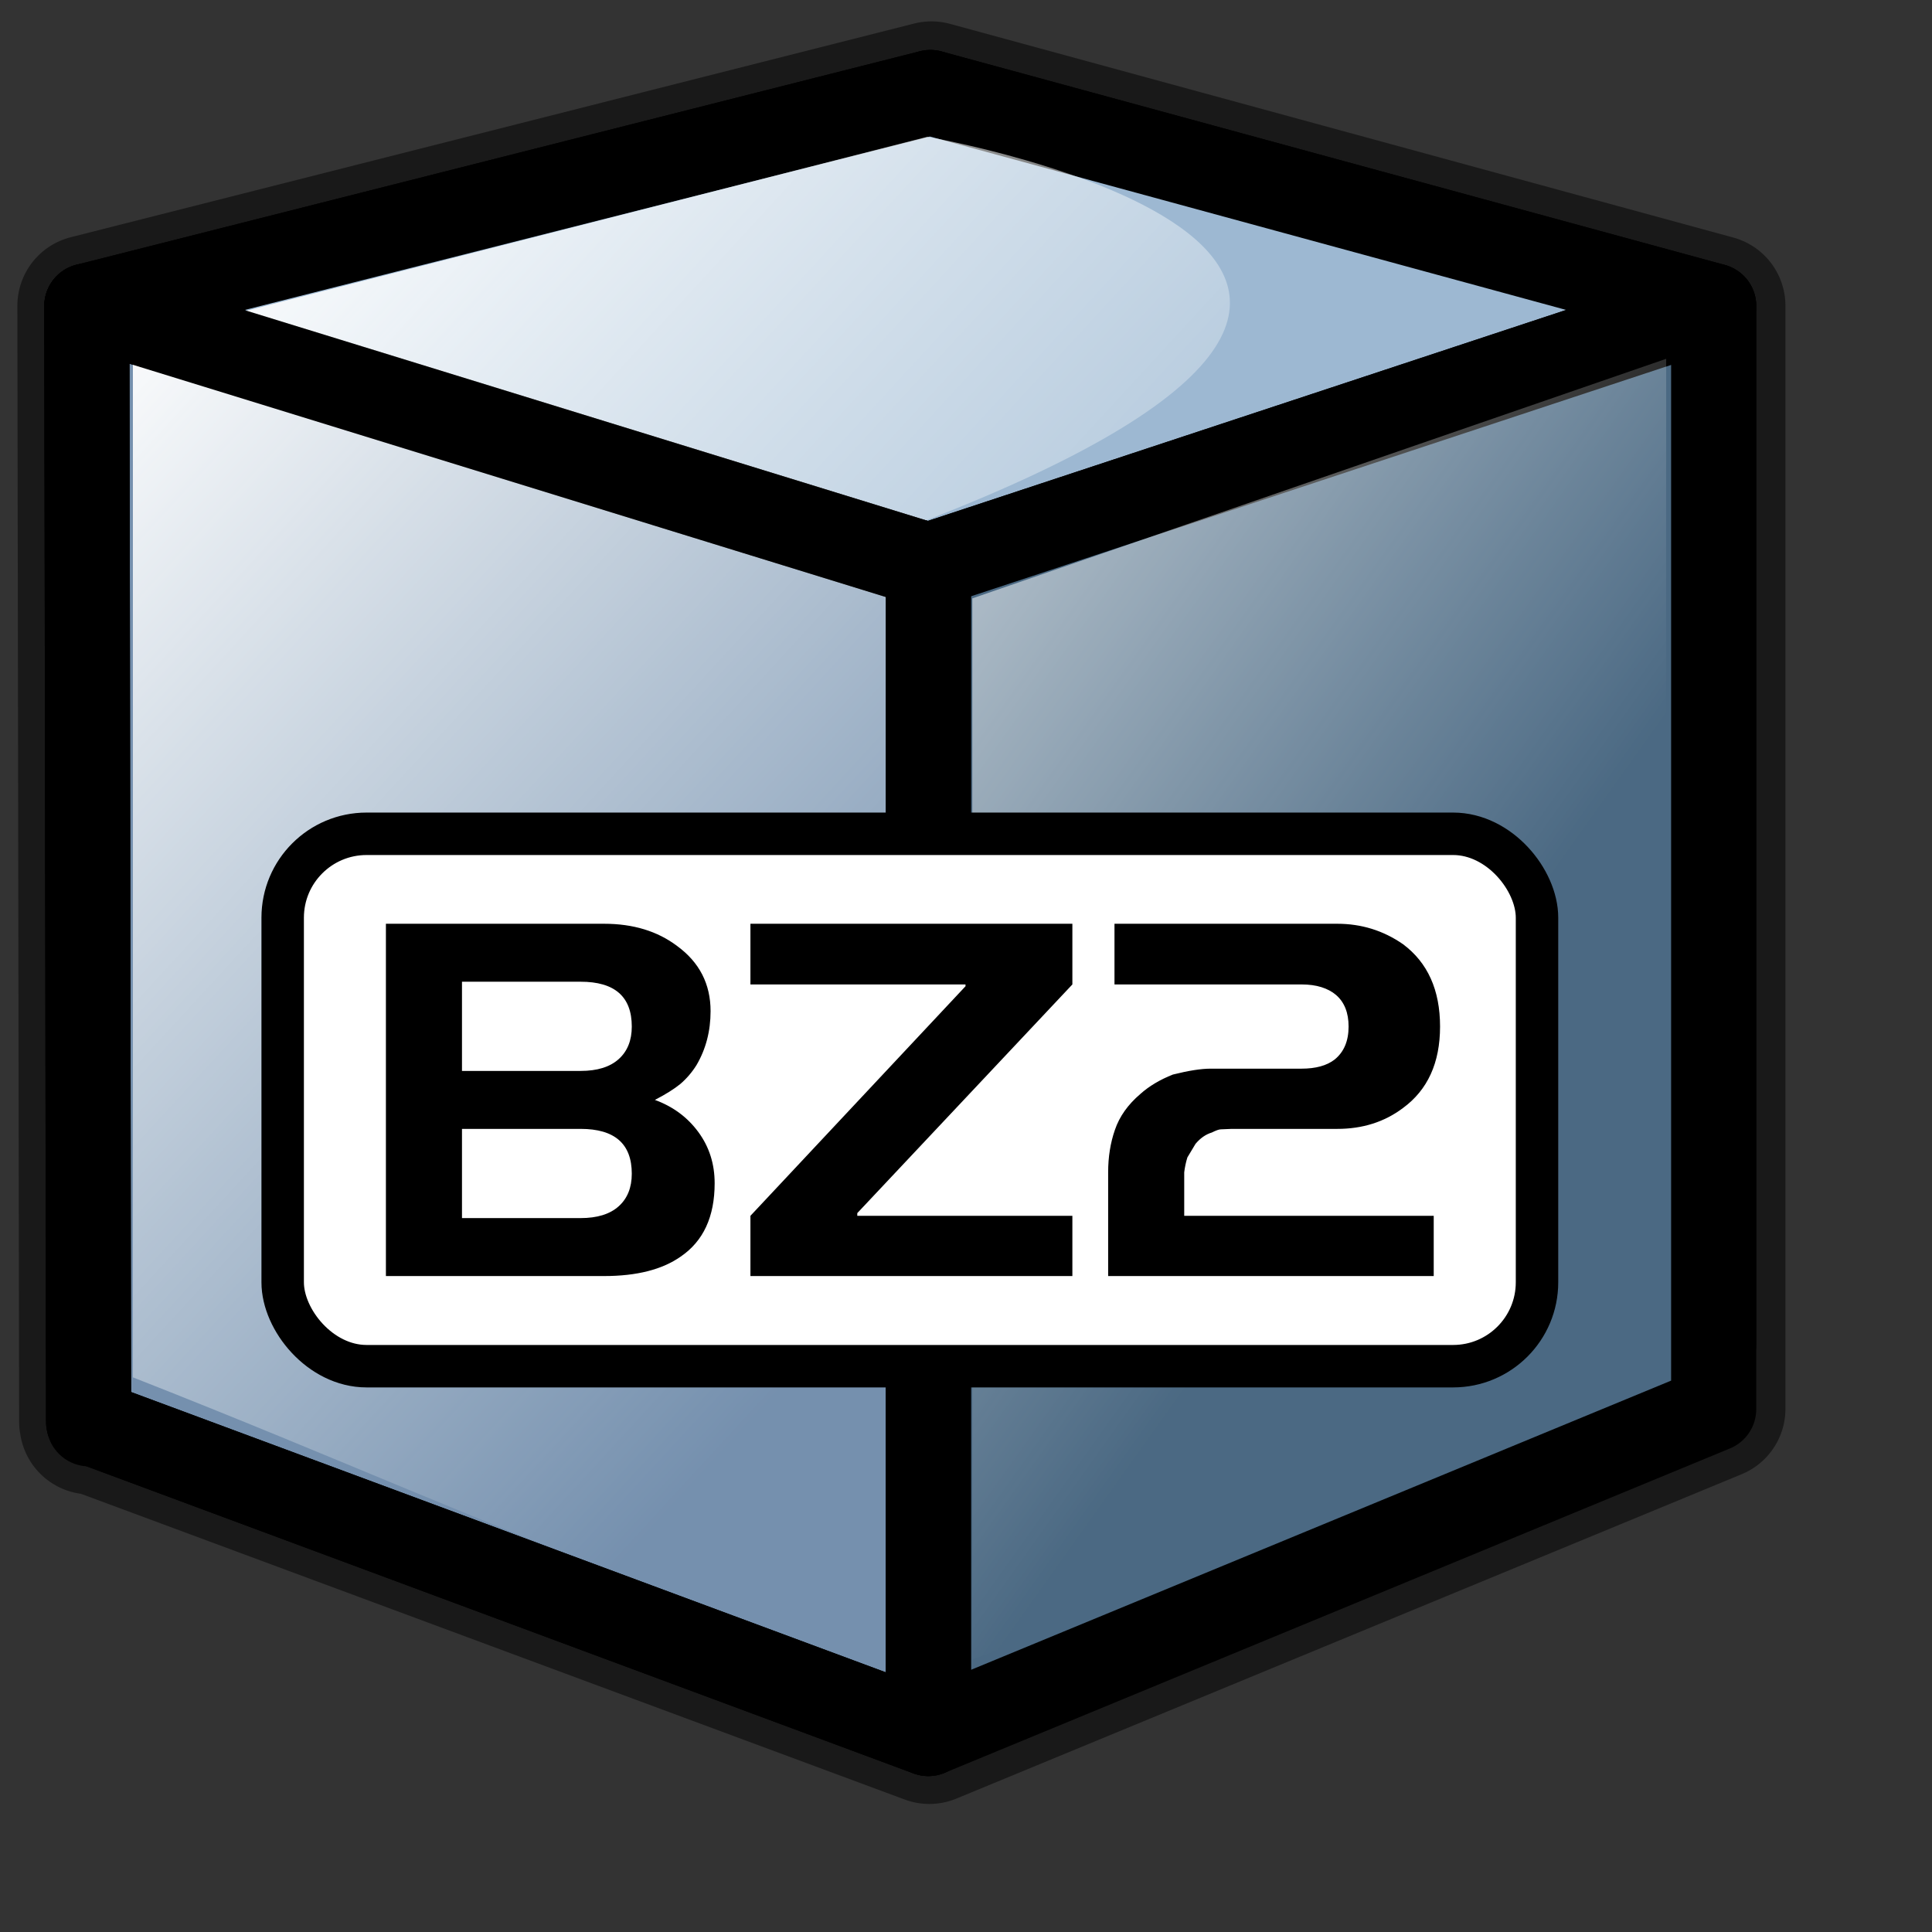 <?xml version="1.0" encoding="UTF-8" standalone="no"?>
<!DOCTYPE svg PUBLIC "-//W3C//DTD SVG 20010904//EN"
"http://www.w3.org/TR/2001/REC-SVG-20010904/DTD/svg10.dtd">
<!-- Created with Inkscape (http://www.inkscape.org/) -->
<svg
   id="svg1"
   sodipodi:version="0.32"
   inkscape:version="0.38.1"
   width="128pt"
   height="128pt"
   sodipodi:docbase="/usr/share/icons/Fuzzy/scalable/mimetypes"
   sodipodi:docname="gnome-mime-application-x-bzip.svg"
   xmlns="http://www.w3.org/2000/svg"
   xmlns:inkscape="http://www.inkscape.org/namespaces/inkscape"
   xmlns:sodipodi="http://sodipodi.sourceforge.net/DTD/sodipodi-0.dtd"
   xmlns:xlink="http://www.w3.org/1999/xlink">
  <rect width="100%" height="100%" fill="#333333" stroke="none"/>
  <defs
     id="defs3">
    <linearGradient
       id="linearGradient850">
      <stop
         style="stop-color:#fbffff;stop-opacity:0;"
         offset="0"
         id="stop851" />
      <stop
         style="stop-color:#ffffff;stop-opacity:1;"
         offset="1"
         id="stop852" />
    </linearGradient>
    <linearGradient
       xlink:href="#linearGradient850"
       id="linearGradient859"
       x1="0.578"
       y1="0.569"
       x2="0.078"
       y2="0.01" />
    <linearGradient
       id="linearGradient839">
      <stop
         style="stop-color:#46a046;stop-opacity:1;"
         offset="0"
         id="stop840" />
      <stop
         style="stop-color:#df421e;stop-opacity:1;"
         offset="0.394"
         id="stop841" />
      <stop
         style="stop-color:#ada7c8;stop-opacity:1;"
         offset="0.72"
         id="stop842" />
      <stop
         style="stop-color:#eed680;stop-opacity:1;"
         offset="1"
         id="stop843" />
    </linearGradient>
    <linearGradient
       id="linearGradient833">
      <stop
         style="stop-color:#00ff00;stop-opacity:1;"
         offset="0"
         id="stop834" />
      <stop
         style="stop-color:#ff0000;stop-opacity:1;"
         offset="0.308"
         id="stop837" />
      <stop
         style="stop-color:#7f8cff;stop-opacity:1;"
         offset="0.75"
         id="stop838" />
      <stop
         style="stop-color:#ffff00;stop-opacity:1;"
         offset="1"
         id="stop835" />
    </linearGradient>
    <linearGradient
       xlink:href="#linearGradient850"
       id="linearGradient836"
       x1="0.472"
       y1="0.67"
       x2="-0.089"
       y2="-0.079" />
    <linearGradient
       xlink:href="#linearGradient850"
       id="linearGradient855"
       x1="0.62"
       y1="0.669"
       x2="0.03"
       y2="0.019" />
    <linearGradient
       xlink:href="#linearGradient850"
       id="linearGradient853"
       x1="0.393"
       y1="0.92"
       x2="0.675"
       y2="0.292" />
  </defs>
  <sodipodi:namedview
     id="base"
     pagecolor="#ffffff"
     bordercolor="#666666"
     borderopacity="1.0"
     inkscape:pageopacity="0.0"
     inkscape:pageshadow="2"
     inkscape:zoom="5.0234375"
     inkscape:cx="64.165964"
     inkscape:cy="63.499648"
     inkscape:window-width="751"
     inkscape:window-height="909"
     showgrid="true"
     snaptogrid="false"
     gridspacingx="1mm"
     gridspacingy="1mm"
     inkscape:window-x="0"
     inkscape:window-y="31" />
  <path
     style="font-size:40;stroke-width:12.5;font-family:Trek;stroke:#000000;stroke-opacity:0.5;fill:none;stroke-dasharray:none;stroke-linejoin:round;"
     d="M 82.283,8.138 L 7.783,27.013 L 7.939,125.575 L 7.971,125.575 L 7.971,125.763 L 8.252,125.7 L 82.096,153.107 L 151.471,124.45 L 151.471,118.732 L 151.471,27.013 L 82.283,8.138 z "
     id="path874" />
  <path
     style="font-size:12;fill:#515151;fill-rule:evenodd;stroke:#000000;stroke-width:7.521;stroke-linecap:round;stroke-linejoin:round;"
     d="M 151.382,27.033 L 151.382,118.743 L 84.429,104.014 L 82.186,8.173 L 151.382,27.033 z "
     id="path633"
     sodipodi:nodetypes="ccccc" />
  <path
     style="font-size:12;fill:#4a494d;fill-rule:evenodd;stroke:#000000;stroke-width:7.521;stroke-linecap:round;stroke-linejoin:round;"
     d="M 7.672,27.033 L 82.186,8.173 L 86.96,107.279 L 7.867,125.774 L 7.672,27.033 z "
     id="path631"
     sodipodi:nodetypes="ccccc" />
  <path
     style="font-size:12;fill:#9db8d2;fill-rule:evenodd;stroke:#000000;stroke-width:7.521;stroke-linecap:round;stroke-linejoin:round;"
     d="M 82.004,49.961 L 151.382,27.033 L 82.186,8.173 L 7.672,27.033 L 82.004,49.961 z "
     id="path640"
     sodipodi:nodetypes="ccccc" />
  <path
     style="font-size:12;fill:#4b6983;fill-rule:evenodd;stroke:#000000;stroke-width:7.521;stroke-linecap:round;stroke-linejoin:round;"
     d="M 151.382,27.033 L 151.382,124.475 L 82.004,153.134 L 82.004,49.961 L 151.382,27.033 z "
     id="path627"
     sodipodi:nodetypes="ccccc" />
  <path
     style="font-size:12;fill:#7590ae;fill-rule:evenodd;stroke:#000000;stroke-width:7.521;stroke-linecap:round;stroke-linejoin:round;"
     d="M 82.004,49.961 L 82.004,153.134 L 7.825,125.585 L 7.672,27.033 L 82.004,49.961 z "
     id="path629"
     sodipodi:nodetypes="ccccc" />
  <path
     style="fill:url(#linearGradient859);fill-rule:evenodd;stroke:none;stroke-opacity:1;stroke-width:1pt;stroke-linejoin:miter;stroke-linecap:butt;fill-opacity:1;"
     d="M 81.911,12.086 L 11.739,30.006 L 11.739,121.671 C 84.777,150.325 96.941,169.124 78.272,47.31 C 144.424,22.937 81.911,12.086 81.911,12.086 z "
     id="path892"
     sodipodi:nodetypes="ccccc" />
  <path
     style="fill:url(#linearGradient836);fill-rule:evenodd;stroke:none;stroke-opacity:1;stroke-width:1pt;stroke-linejoin:miter;stroke-linecap:butt;fill-opacity:0.75;"
     d="M 85.893,52.859 L 85.893,146.582 C 86.168,146.582 115.302,135.588 128.77,121.846 C 142.512,110.577 147.184,87.765 147.184,87.765 L 147.184,31.696 L 85.893,52.859 z "
     id="path849"
     sodipodi:nodetypes="cccccc" />
  <path
     style="font-size:12;fill:none;fill-rule:evenodd;stroke:#000000;stroke-width:7.521;stroke-linecap:round;stroke-linejoin:round;"
     d="M 82.004,49.961 L 82.004,153.134 L 7.825,125.585 L 7.672,27.033 L 82.004,49.961 z "
     id="path852"
     sodipodi:nodetypes="ccccc" />
  <rect
     style="fill:#ffffff;fill-rule:evenodd;stroke:#000000;stroke-width:3.75;stroke-dasharray:none;"
     id="rect853"
     width="110.804"
     height="47.03"
     ry="7.411"
     x="24.971"
     y="73.655" />
  <path
     style="font-size:40;stroke-width:1pt;font-family:Trek;"
     d="M 118.13,81.602 C 120.264,81.602 122.197,82.202 123.93,83.402 C 126.117,85.028 127.21,87.455 127.21,90.682 C 127.21,93.882 126.117,96.282 123.93,97.882 C 122.304,99.108 120.37,99.722 118.13,99.722 L 108.81,99.722 L 107.85,99.762 C 107.69,99.762 107.424,99.855 107.05,100.042 C 106.517,100.202 106.037,100.535 105.61,101.042 L 104.89,102.242 C 104.757,102.668 104.664,103.108 104.61,103.562 L 104.61,107.402 L 126.65,107.402 L 126.65,112.722 L 97.89,112.722 L 97.89,103.562 C 97.89,102.202 98.09,100.948 98.49,99.802 C 98.89,98.628 99.637,97.575 100.73,96.642 C 101.504,95.948 102.464,95.375 103.61,94.922 C 104.997,94.575 106.104,94.402 106.93,94.402 L 114.97,94.402 C 116.224,94.402 117.197,94.135 117.89,93.602 C 118.717,92.935 119.13,91.962 119.13,90.682 C 119.13,89.455 118.757,88.522 118.01,87.882 C 117.664,87.588 117.237,87.362 116.73,87.202 C 116.224,87.042 115.637,86.962 114.97,86.962 L 98.45,86.962 L 98.45,81.602 L 118.13,81.602 z M 94.73,107.402 L 94.73,112.722 L 66.29,112.722 L 66.29,107.402 L 85.29,87.122 L 85.29,86.962 L 66.29,86.962 L 66.29,81.602 L 94.73,81.602 L 94.73,86.962 L 75.73,107.162 L 75.73,107.402 L 94.73,107.402 z M 34.09,112.722 L 34.09,81.602 L 53.37,81.602 C 55.93,81.602 58.077,82.255 59.81,83.562 C 61.784,85.002 62.77,86.922 62.77,89.322 C 62.77,91.082 62.357,92.668 61.53,94.082 C 61.13,94.722 60.65,95.282 60.09,95.762 C 59.53,96.215 58.784,96.682 57.85,97.162 C 59.45,97.748 60.73,98.695 61.69,100.002 C 62.65,101.308 63.13,102.815 63.13,104.522 C 63.13,107.482 62.13,109.642 60.13,111.002 C 58.504,112.148 56.25,112.722 53.37,112.722 L 34.09,112.722 z M 51.29,94.602 C 52.757,94.602 53.877,94.255 54.65,93.562 C 55.424,92.868 55.81,91.908 55.81,90.682 C 55.81,88.042 54.304,86.722 51.29,86.722 L 40.81,86.722 L 40.81,94.602 L 51.29,94.602 z M 51.29,107.602 C 52.757,107.602 53.877,107.255 54.65,106.562 C 55.424,105.868 55.81,104.908 55.81,103.682 C 55.81,101.042 54.304,99.722 51.29,99.722 L 40.81,99.722 L 40.81,107.602 L 51.29,107.602 z "
     id="path866" />
</svg>
